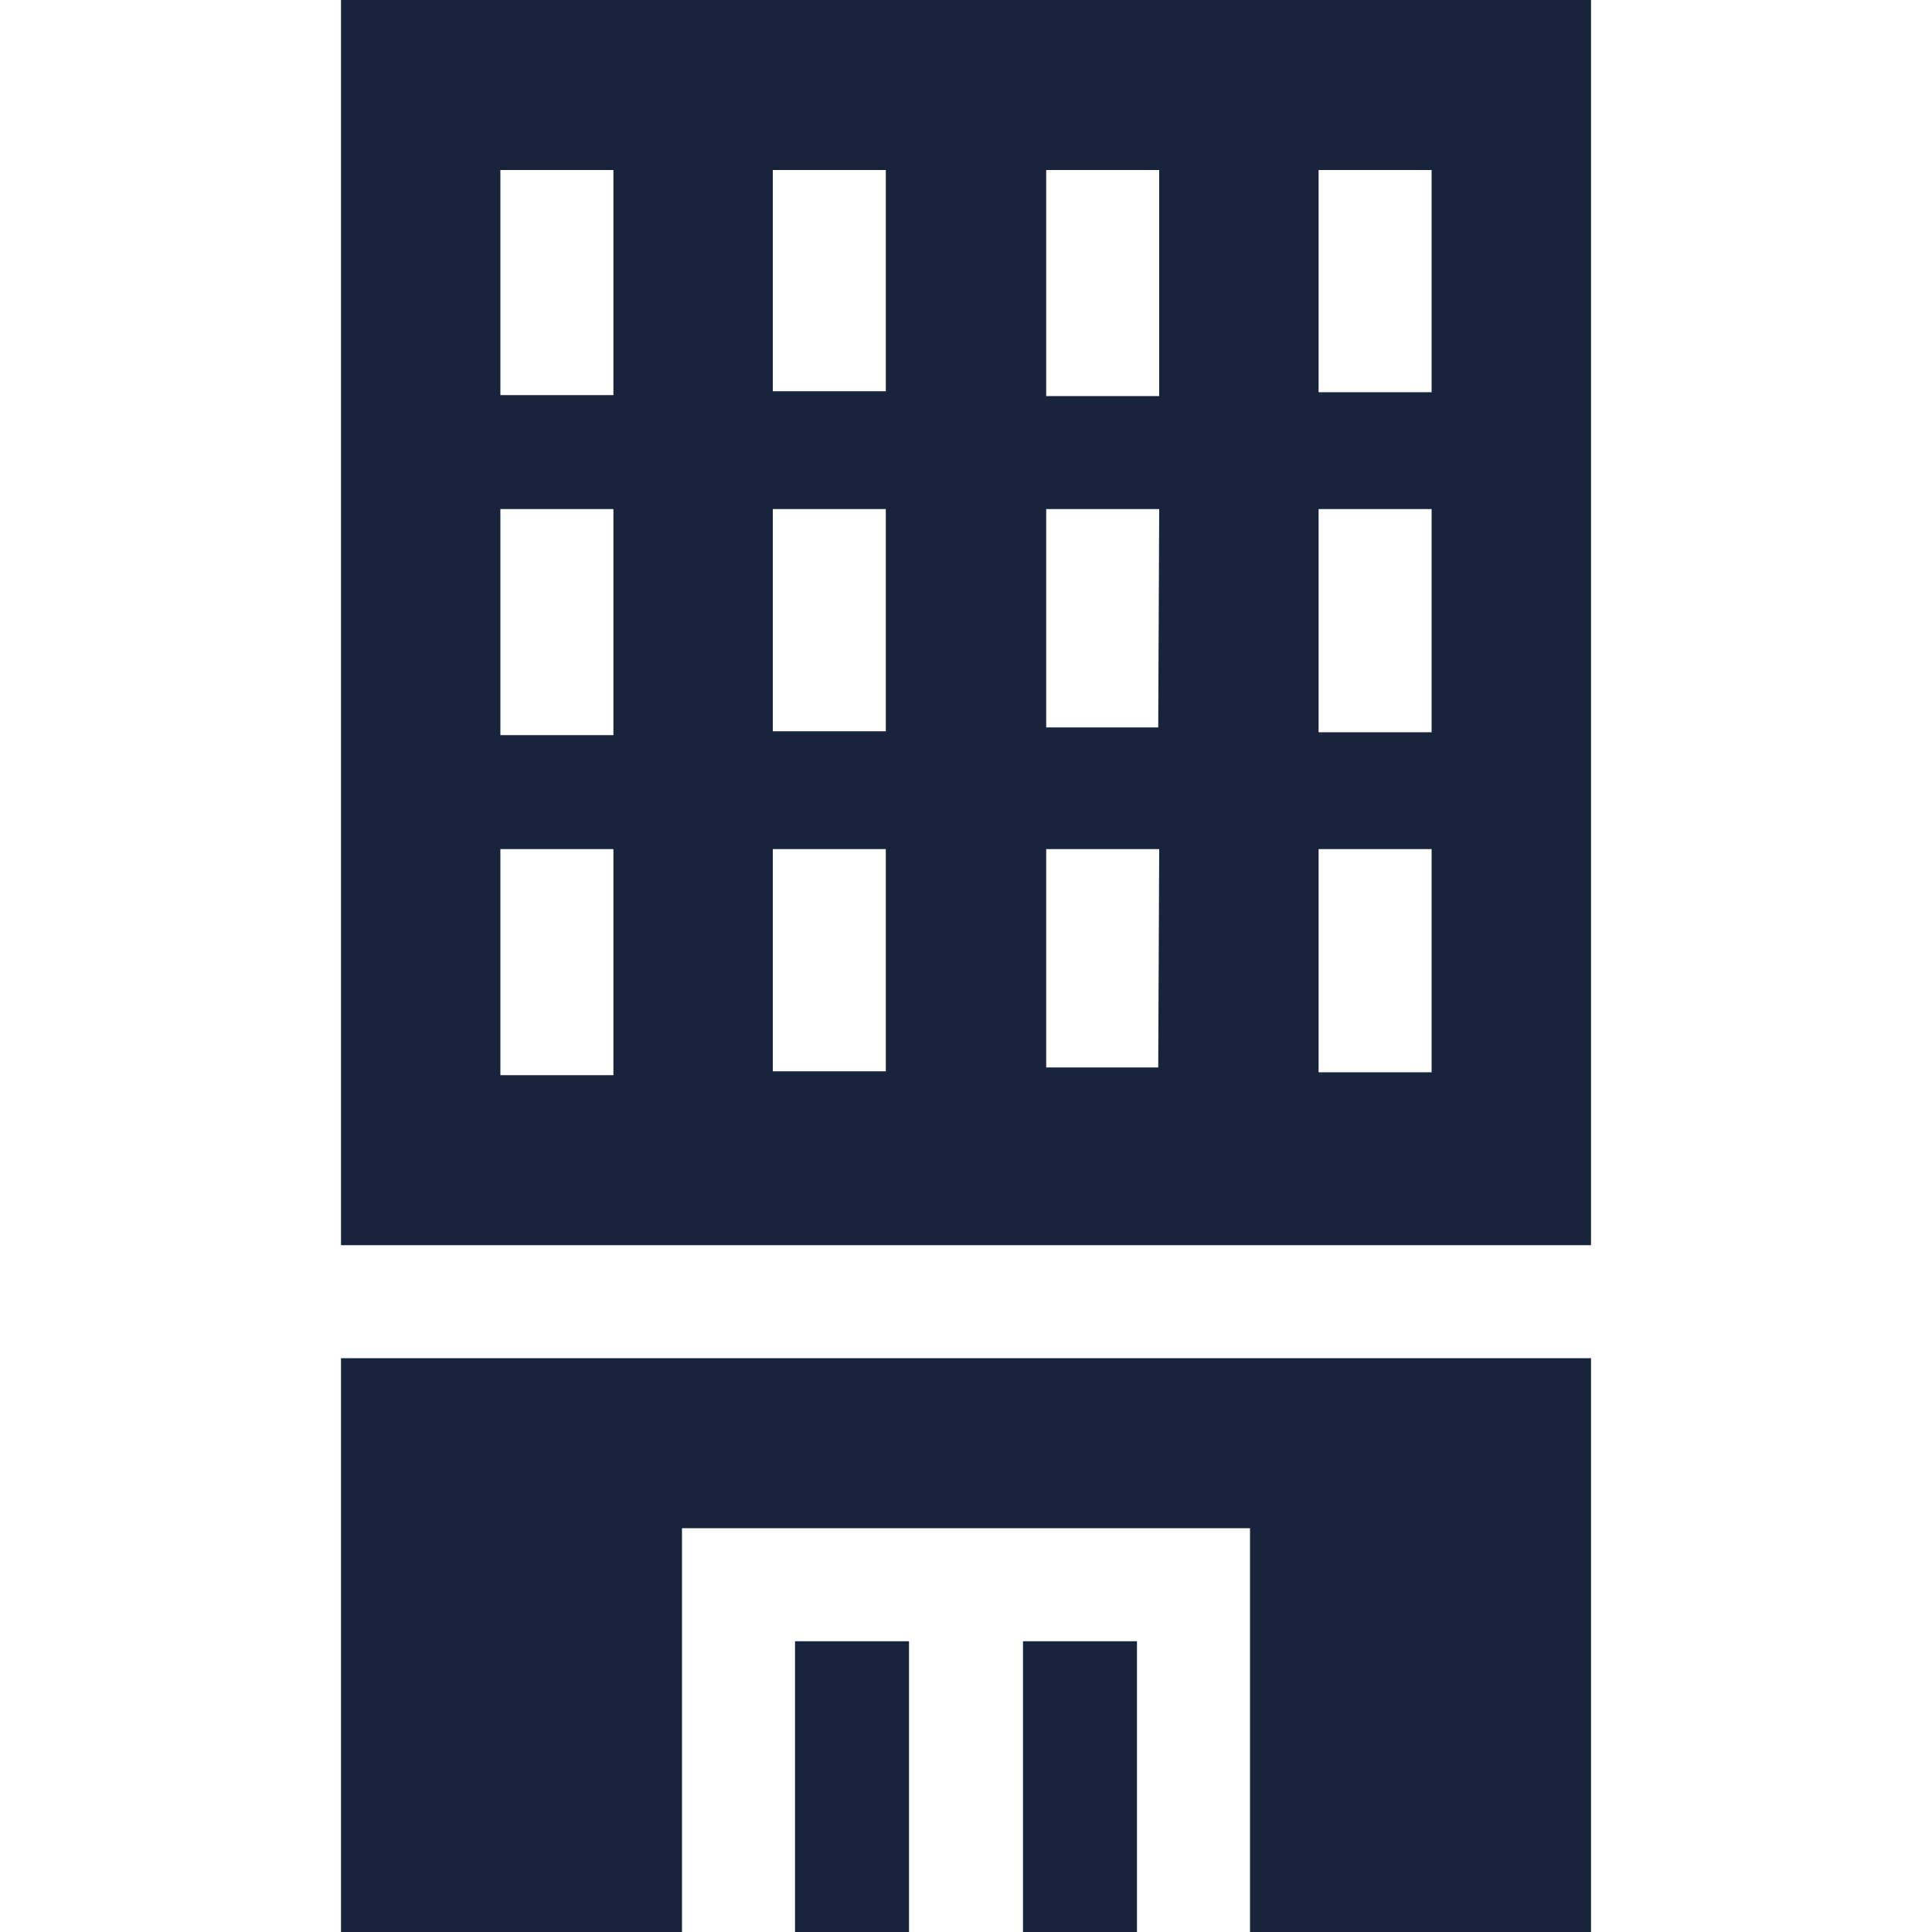 <svg data-name="Layer 1" id="Layer_1" viewBox="0 0 20 20" xmlns="http://www.w3.org/2000/svg">
  <defs>
    <style>.cls-1 {
      fill: #18233c;
    }</style>
  </defs>
  <title>category</title>
  <path class="cls-1"
        d="M3.53,0V12.89H16.47V0ZM6.35,11.13H5.18V8.79H6.35Zm0-3.52H5.18V5.27H6.35Zm0-3.52H5.18V1.76H6.35Zm2.82,7H8V8.79H9.17Zm0-3.52H8V5.27H9.17Zm0-3.52H8V1.76H9.17Zm2.82,7H10.83V8.79H12Zm0-3.52H10.83V5.27H12ZM12,4.1H10.83V1.76H12Zm2.82,7H13.65V8.79h1.17Zm0-3.52H13.65V5.27h1.17Zm0-3.52H13.65V1.76h1.17Z"/>
  <polygon class="cls-1"
           points="3.53 20 7.06 20 7.06 15.82 12.94 15.82 12.94 20 16.47 20 16.47 14.06 3.53 14.06 3.53 20"/>
  <rect class="cls-1" height="3.01" width="1.18" x="10.59" y="16.99"/>
  <rect class="cls-1" height="3.01" width="1.18" x="8.23" y="16.99"/>
</svg>

